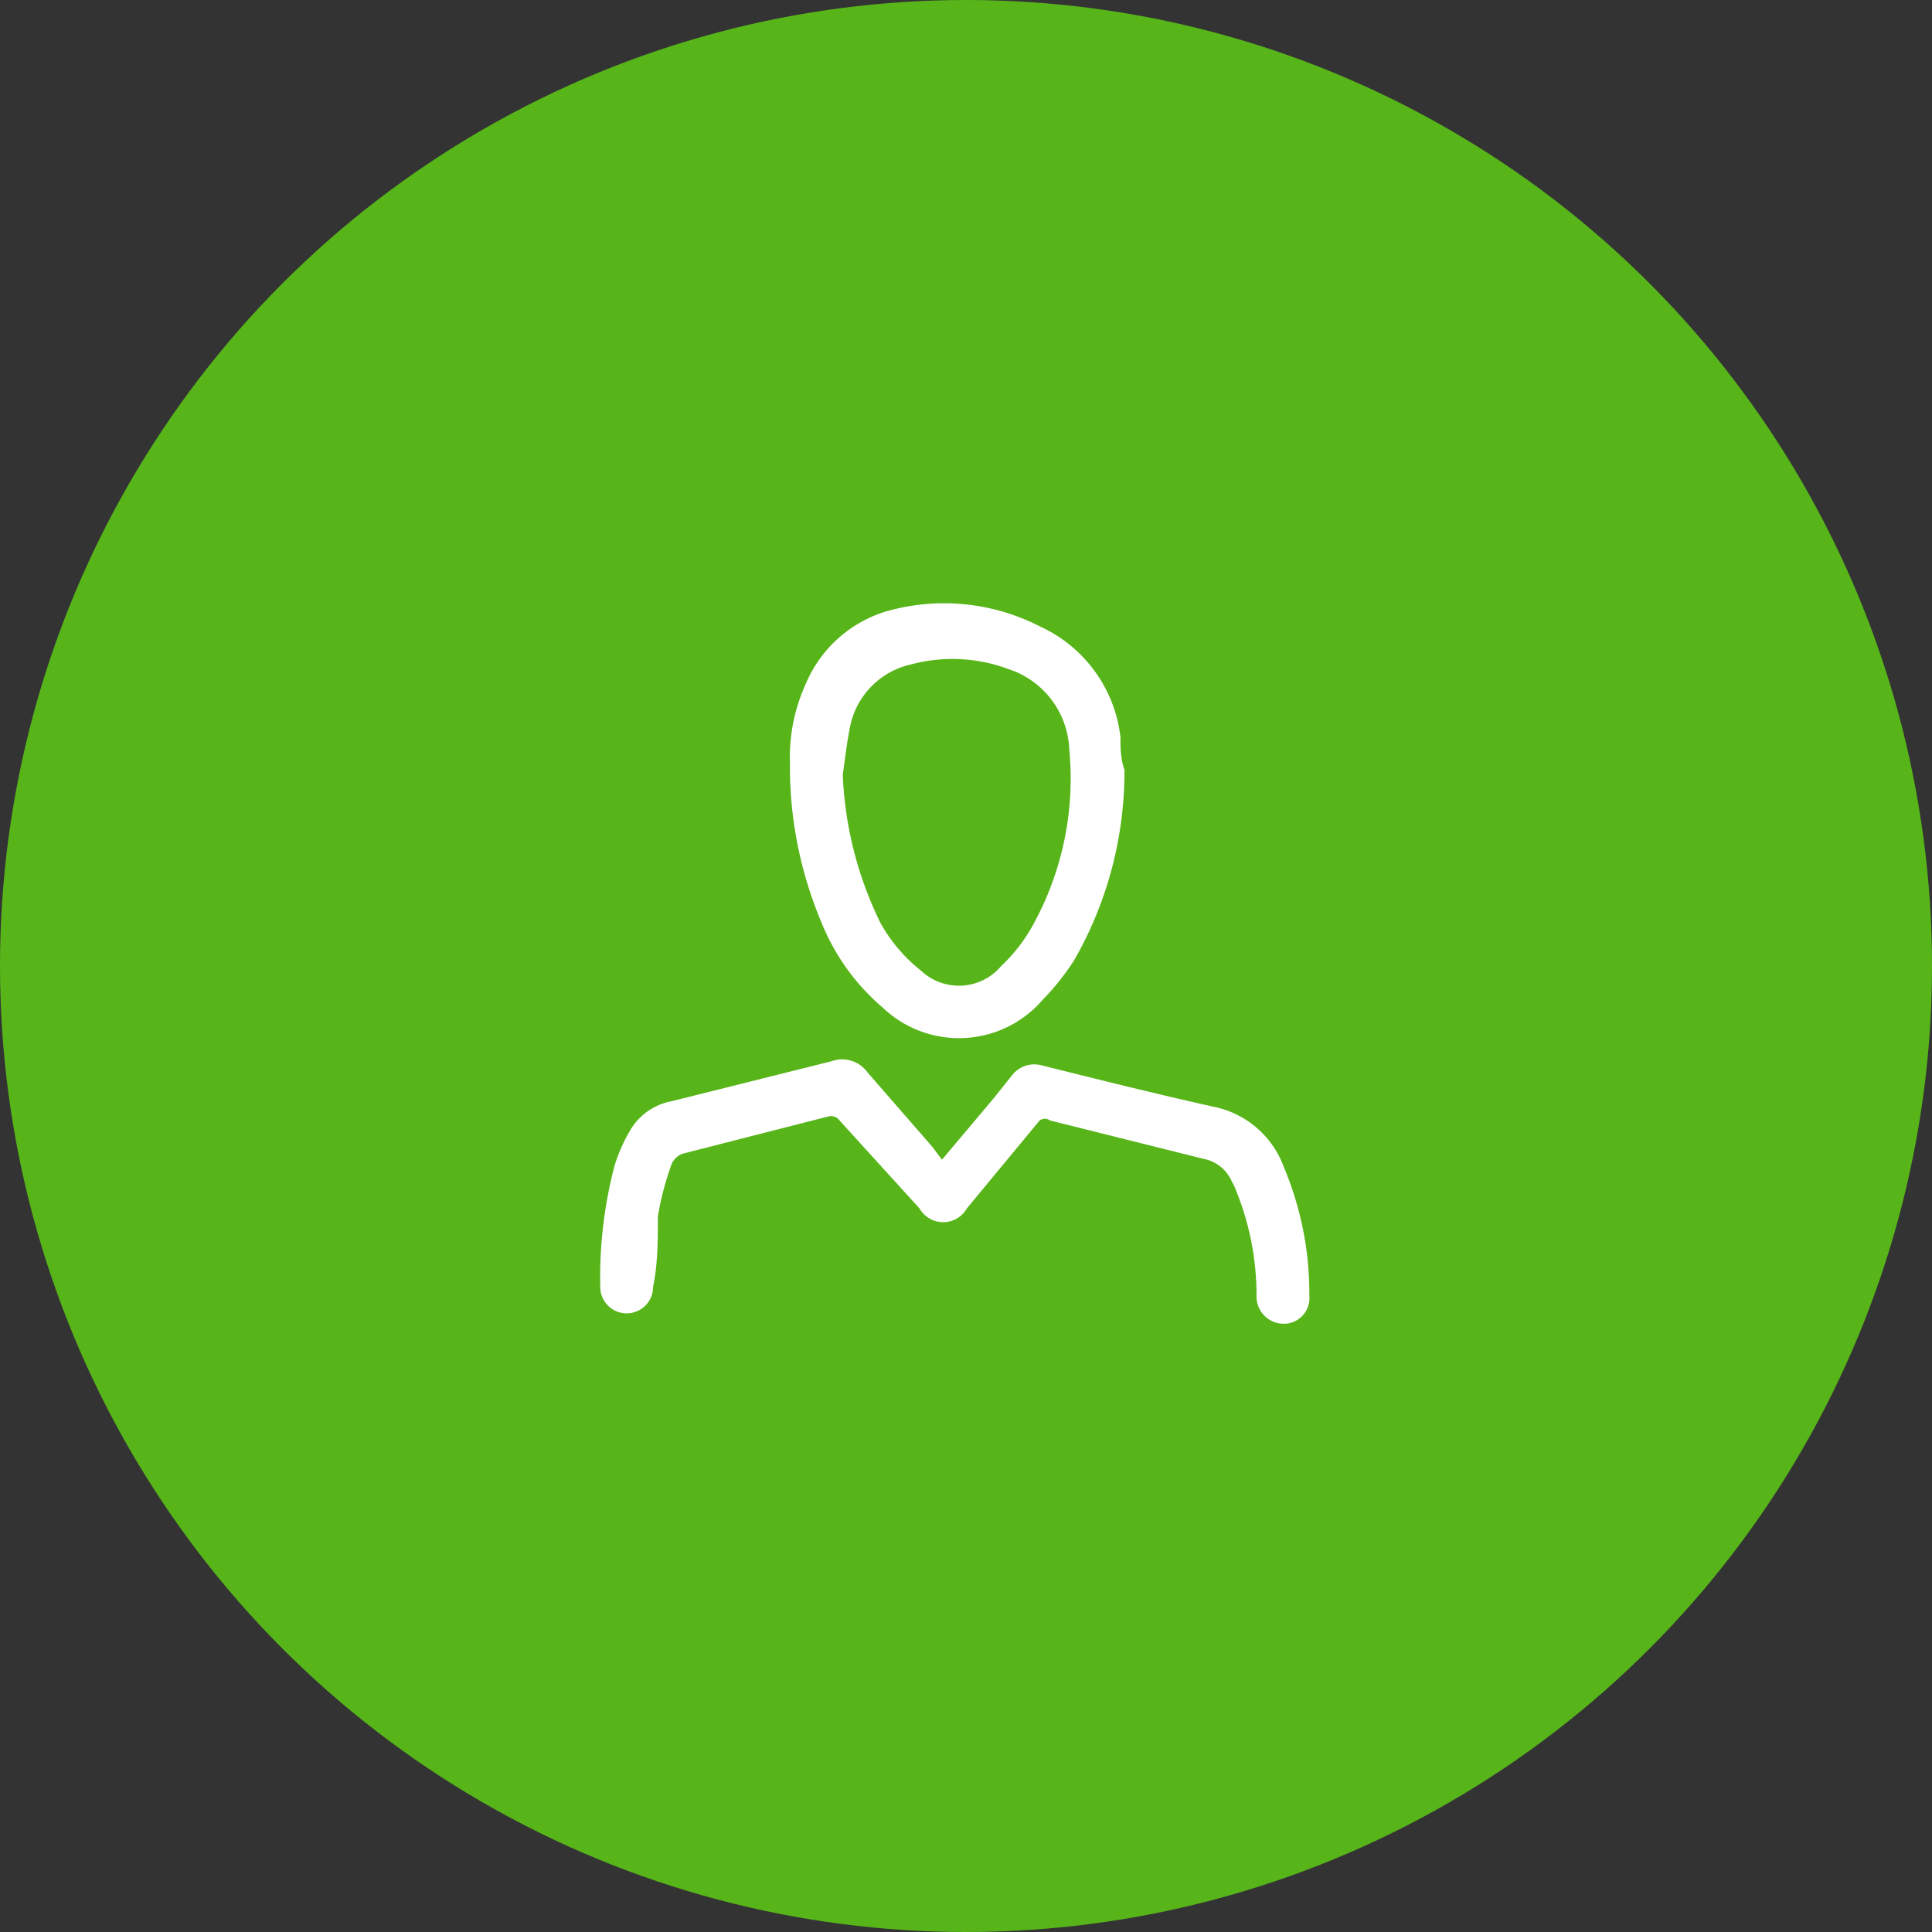 <svg xmlns="http://www.w3.org/2000/svg" viewBox="0 0 24.14 24.14"><rect x="0" y="0" width="24.14" height="24.14" fill="#333333" stroke="none"/><defs><style>.cls-1{fill:#57b51a;}.cls-2{fill:#fff;}</style></defs><g id="Capa_2" data-name="Capa 2"><g id="Layer_1" data-name="Layer 1"><circle class="cls-1" cx="12.07" cy="12.07" r="12.07"/><path class="cls-2" d="M11.77,14.49l.64-.76.24-.3a.35.35,0,0,1,.36-.12c.72.18,1.44.36,2.16.52a1.18,1.18,0,0,1,.87.75,4.06,4.06,0,0,1,.32,1.61.32.32,0,0,1-.32.35.34.34,0,0,1-.34-.34,3.47,3.47,0,0,0-.25-1.31.75.75,0,0,0-.06-.13.48.48,0,0,0-.35-.28L13.12,14a.11.11,0,0,0-.13,0l-.91,1.1a.34.34,0,0,1-.59,0l-1-1.1a.13.13,0,0,0-.14-.05l-1.8.46a.23.23,0,0,0-.16.14,3.66,3.66,0,0,0-.17.65c0,.29,0,.59-.06.88a.33.33,0,1,1-.66,0,5.5,5.5,0,0,1,.18-1.52,2.08,2.08,0,0,1,.19-.43.76.76,0,0,1,.52-.37l2-.5a.39.39,0,0,1,.45.14l.81.93Z"/><path class="cls-2" d="M14.05,9.62A4.74,4.74,0,0,1,13.42,12a3.11,3.11,0,0,1-.39.49,1.38,1.38,0,0,1-2,.1,2.73,2.73,0,0,1-.76-1.05,5,5,0,0,1-.4-2,2.22,2.22,0,0,1,.2-1,1.59,1.59,0,0,1,1-.9A2.63,2.63,0,0,1,13,7.83a1.74,1.74,0,0,1,1,1.38C14,9.34,14,9.48,14.05,9.62Zm-3.52.06A4.63,4.63,0,0,0,11,11.53a2,2,0,0,0,.51.6.69.69,0,0,0,1-.06,2.05,2.05,0,0,0,.39-.5,3.79,3.79,0,0,0,.46-2.21,1.1,1.1,0,0,0-.76-1,2,2,0,0,0-1.21-.06,1,1,0,0,0-.76.74C10.58,9.27,10.56,9.48,10.53,9.68Z"/></g></g></svg>